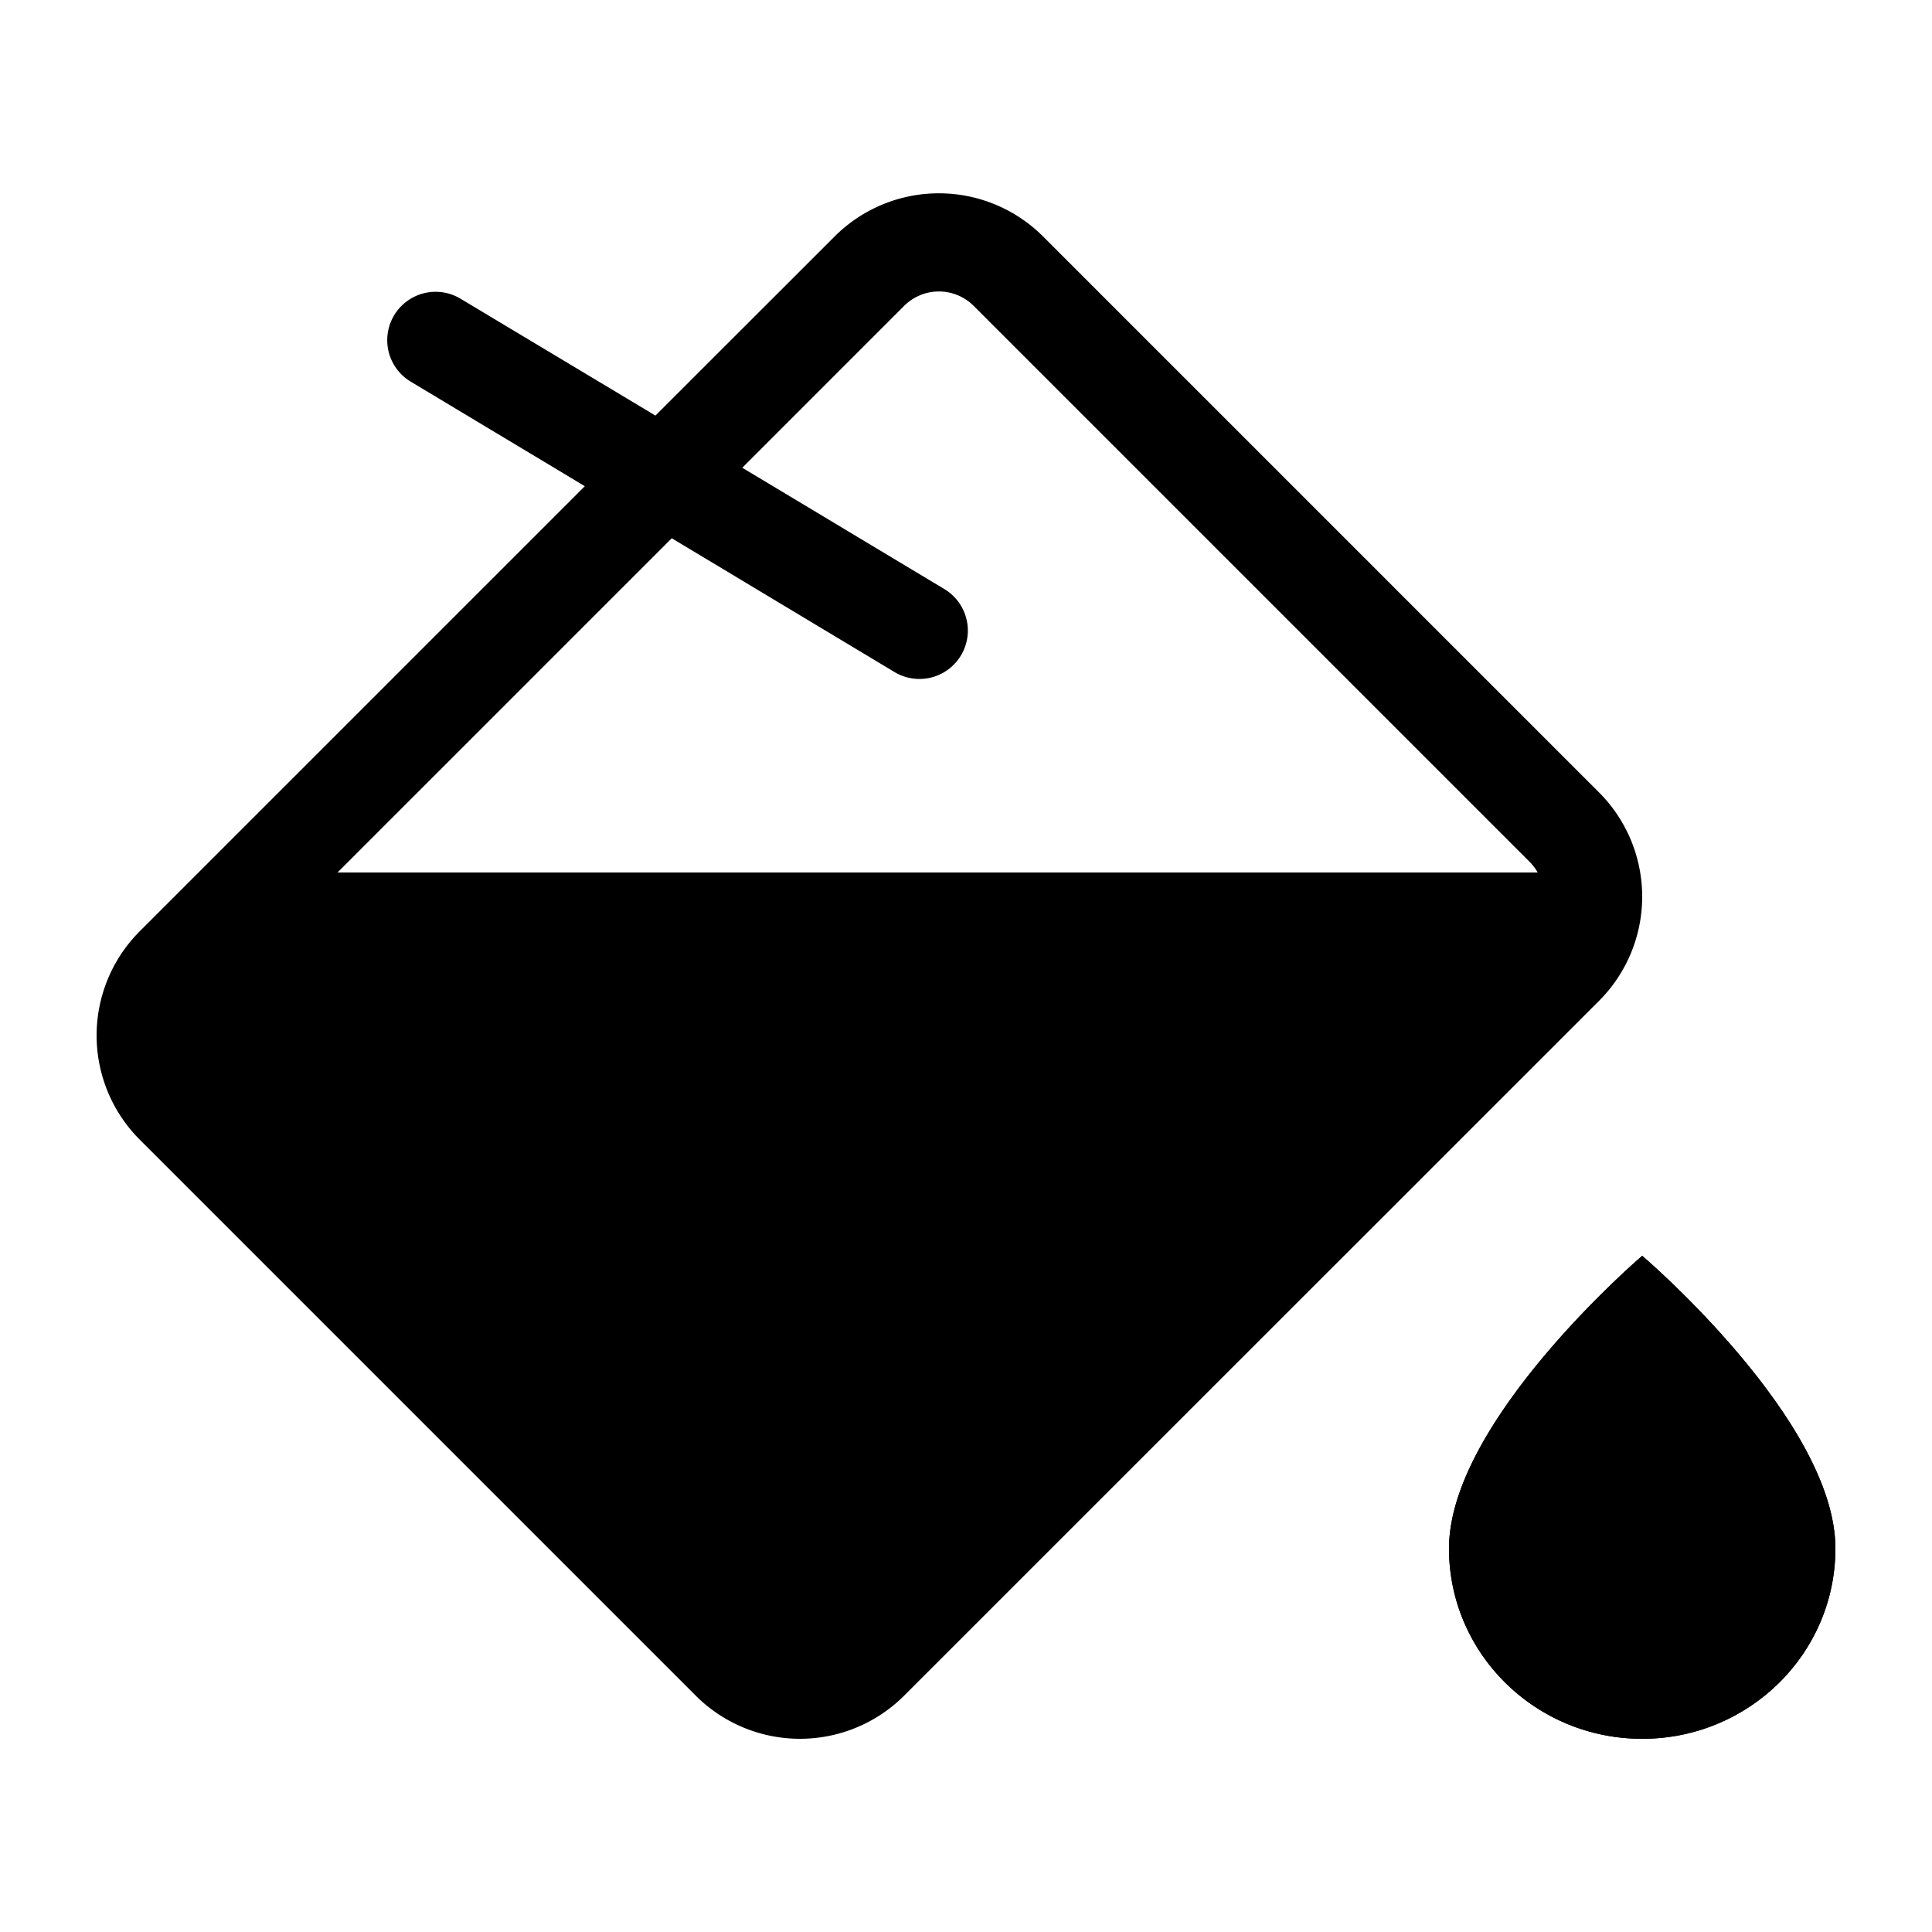 <svg xmlns="http://www.w3.org/2000/svg" fill="currentColor" viewBox="0 0 20 20">
  <path d="M1.518 10.482a.556.556 0 000 .786l6.285 6.285a.555.555 0 00.786 0l7.856-7.856a.553.553 0 00.105-.147H2.45l-.932.932z"/>
  <path fill-rule="evenodd" d="M17 18c1.105 0 2-.882 2-1.97 0-1.327-2-3.03-2-3.03s-2 1.707-2 3.03c0 1.088.896 1.97 2 1.97z" clip-rule="evenodd"/>
  <g>
    <path fill-rule="evenodd" d="M1.447 9.64l4.607-4.607-1.802-1.082a.5.5 0 11.515-.859l2.018 1.21L8.64 2.448a1.526 1.526 0 012.158 0l5.755 5.755a1.526 1.526 0 010 2.158L9.36 17.553a1.526 1.526 0 01-2.158 0l-5.755-5.755a1.526 1.526 0 010-2.158zm8.632-6.474l5.755 5.755a.509.509 0 01.084.111H3.494l3.46-3.46L9.26 6.957a.5.5 0 00.516-.859L7.684 4.842 9.36 3.166a.509.509 0 01.719 0zm-7.587 6.868l-.326.326a.509.509 0 000 .719l5.755 5.755c.199.198.52.198.72 0l6.799-6.8H2.492zM19 16.03c0 1.088-.895 1.97-2 1.97s-2-.882-2-1.97c0-1.323 2-3.03 2-3.03s2 1.703 2 3.03zm-1 0c0 .521-.434.97-1 .97-.566 0-1-.448-1-.97 0-.095.042-.278.192-.556.143-.264.347-.544.572-.81.08-.094.159-.184.236-.268.078.084.157.173.236.267.225.265.429.545.572.81.15.277.192.46.192.556z" clip-rule="evenodd"/>
  </g>
</svg>
